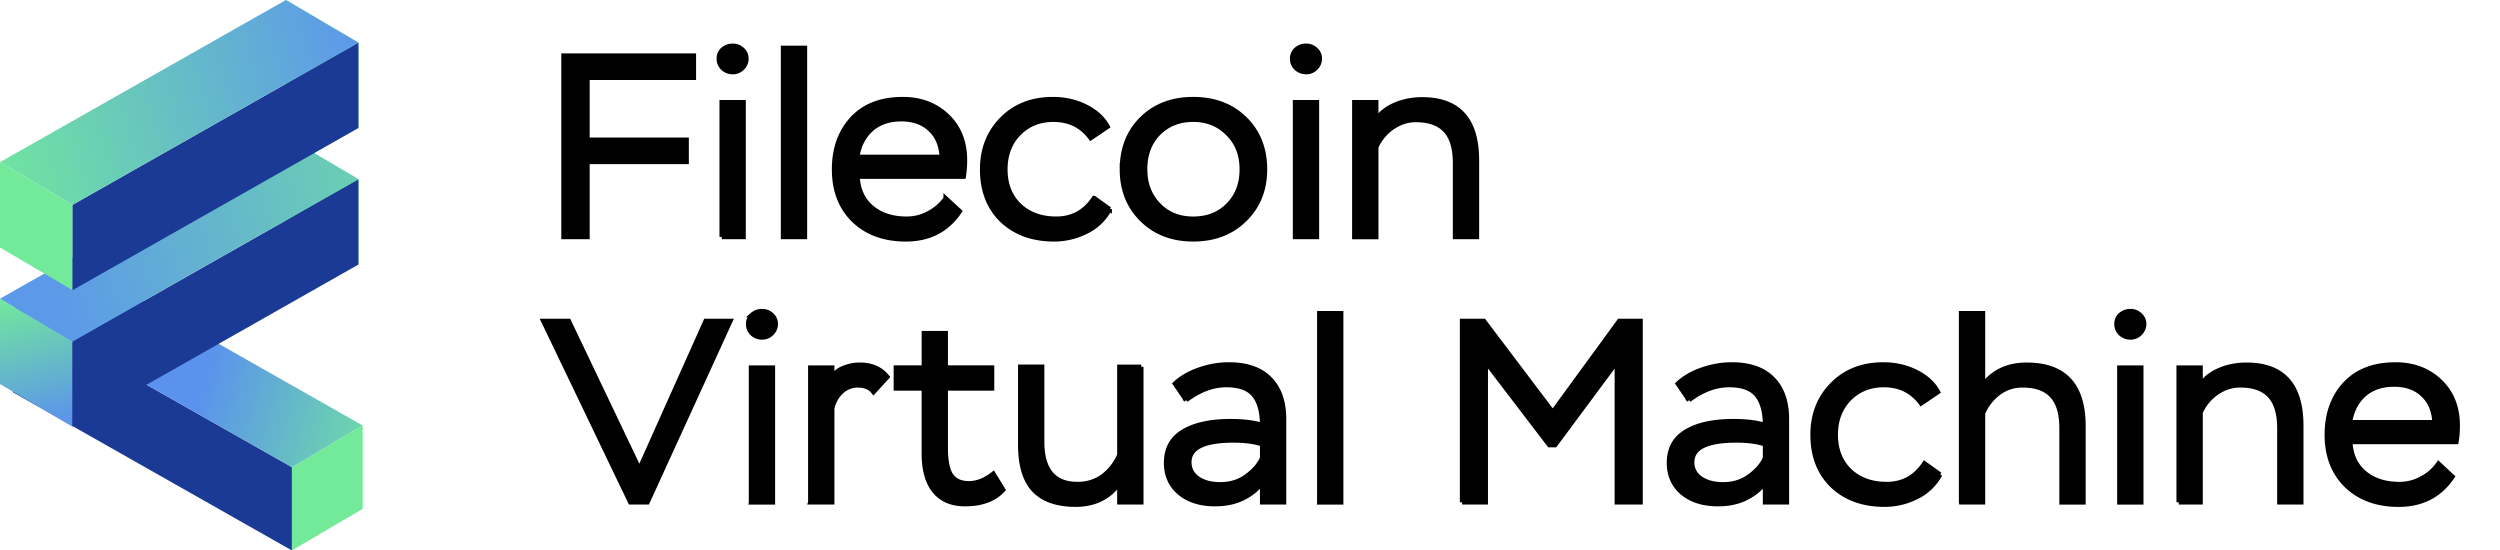 <svg xmlns="http://www.w3.org/2000/svg" fill="none" viewBox="0 0 109 24">
  <path fill="#000" stroke="#000" stroke-width=".2" d="M59.052 10.33V4.46H60v.768c.188-.286.46-.504.813-.655.361-.158.76-.237 1.196-.237 1.588 0 2.382.885 2.382 2.653v3.34h-.948V7.103c0-.647-.143-1.121-.43-1.422-.277-.301-.706-.452-1.286-.452-.361 0-.7.11-1.016.327a2.028 2.028 0 0 0-.71.858v3.917h-.949Zm-2.585 0V4.46h.948v5.87h-.948Zm-.124-7.777c0-.158.056-.29.17-.395a.645.645 0 0 1 .44-.158c.157 0 .293.053.406.158.12.105.18.237.18.395a.55.55 0 0 1-.18.418.554.554 0 0 1-.407.169.62.62 0 0 1-.44-.17.567.567 0 0 1-.17-.417ZM48.92 7.384c0-.896.285-1.63.857-2.201.58-.572 1.328-.858 2.246-.858.926 0 1.678.286 2.258.858.579.572.869 1.305.869 2.2 0 .889-.294 1.618-.88 2.19-.58.572-1.329.858-2.247.858-.91 0-1.655-.286-2.235-.858-.579-.572-.869-1.301-.869-2.19Zm1.004 0c0 .624.196 1.14.587 1.546.391.406.895.61 1.512.61.625 0 1.133-.2 1.524-.599.399-.399.598-.918.598-1.557 0-.64-.203-1.16-.61-1.558-.398-.406-.902-.61-1.512-.61s-1.114.2-1.512.599c-.392.399-.587.922-.587 1.569Zm-2.222 1.253.678.485a2.282 2.282 0 0 1-1.005.97 3.117 3.117 0 0 1-1.41.34c-.941 0-1.701-.276-2.28-.825-.573-.557-.859-1.298-.859-2.223 0-.88.286-1.61.858-2.19.572-.58 1.313-.869 2.224-.869.526 0 1.004.11 1.433.327.437.219.752.508.948.87l-.733.496c-.392-.534-.933-.801-1.626-.801-.61 0-1.113.203-1.512.61-.391.405-.587.925-.587 1.557 0 .647.203 1.17.61 1.569.413.39.951.586 1.613.586.7 0 1.25-.3 1.648-.902Zm-6.468.011.61.564c-.542.813-1.325 1.22-2.348 1.22-.94 0-1.697-.276-2.269-.825-.572-.557-.858-1.298-.858-2.223 0-.896.26-1.63.78-2.201.526-.572 1.263-.858 2.211-.858.783 0 1.43.245 1.942.734.511.489.767 1.132.767 1.93 0 .256-.019.493-.056.71h-4.628c.03.58.241 1.032.632 1.355.391.324.896.485 1.513.485.346 0 .67-.082.97-.248.309-.165.553-.38.734-.643Zm-1.941-3.454c-.535 0-.971.15-1.31.452-.33.3-.534.7-.61 1.196h3.692c-.03-.52-.203-.922-.52-1.208-.308-.293-.726-.44-1.252-.44Zm-5.149 5.136V2.09h.948v8.24h-.948Zm-2.675 0V4.46h.948v5.87h-.948Zm-.125-7.777c0-.158.057-.29.17-.395a.645.645 0 0 1 .44-.158c.158 0 .293.053.406.158.12.105.18.237.18.395a.55.55 0 0 1-.18.418.554.554 0 0 1-.406.169.62.62 0 0 1-.44-.17.567.567 0 0 1-.17-.417Zm-6.772 7.777V2.429h5.677v.96H25.61v2.708h4.323v.96H25.61v3.273h-1.038Zm81.746 9.887.609.564c-.542.813-1.324 1.22-2.347 1.22-.941 0-1.697-.276-2.269-.825-.572-.557-.858-1.298-.858-2.223 0-.896.26-1.63.779-2.201.527-.572 1.264-.858 2.212-.858.783 0 1.43.245 1.941.734.512.489.768 1.132.768 1.93 0 .256-.019.492-.057.71h-4.627c.03.58.241 1.031.632 1.355.391.324.895.485 1.512.485.347 0 .67-.082.971-.248a2.04 2.04 0 0 0 .734-.643Zm-1.942-3.454c-.534 0-.97.15-1.309.451-.331.302-.534.7-.609 1.197h3.69c-.03-.52-.203-.922-.519-1.208-.308-.293-.726-.44-1.253-.44Zm-9.383 5.135V16.03h.948v.768c.188-.286.46-.504.813-.655.361-.158.76-.237 1.196-.237 1.588 0 2.382.884 2.382 2.653v3.34h-.948V18.67c0-.647-.143-1.12-.43-1.422-.278-.3-.706-.451-1.286-.451-.361 0-.7.109-1.016.327a2.028 2.028 0 0 0-.71.858v3.916h-.949Zm-2.585 0V16.03h.948v5.87h-.948Zm-.124-7.776c0-.158.056-.29.169-.395a.645.645 0 0 1 .44-.158.57.57 0 0 1 .406.158c.12.105.181.237.181.395a.55.55 0 0 1-.18.418.554.554 0 0 1-.407.169.62.62 0 0 1-.44-.17.567.567 0 0 1-.17-.417Zm-6.777 7.776V13.66h.948v3.138c.452-.595 1.088-.892 1.908-.892 1.648 0 2.472.888 2.472 2.664v3.33h-.948v-3.24c0-.632-.14-1.098-.418-1.4-.278-.308-.707-.462-1.287-.462-.39 0-.737.113-1.038.338a2.16 2.16 0 0 0-.689.88v3.883h-.948Zm-1.599-1.692.677.485a2.282 2.282 0 0 1-1.005.97 3.117 3.117 0 0 1-1.41.34c-.941 0-1.701-.276-2.28-.825-.572-.557-.858-1.298-.858-2.223 0-.88.286-1.61.858-2.19.571-.58 1.313-.869 2.223-.869.527 0 1.005.11 1.433.327.437.218.753.508.948.87l-.733.496c-.391-.534-.933-.801-1.625-.801-.61 0-1.114.203-1.513.61-.391.405-.587.925-.587 1.557 0 .647.203 1.17.61 1.569.414.39.952.586 1.614.586.7 0 1.249-.3 1.648-.902ZM73.64 17.44l-.485-.71c.271-.257.621-.46 1.05-.61.429-.15.861-.226 1.298-.226.782 0 1.377.207 1.783.62.414.415.62 1.002.62 1.762v3.622h-.947v-.869c-.188.271-.46.497-.813.678-.353.18-.767.27-1.241.27-.64 0-1.155-.161-1.547-.485-.39-.33-.587-.767-.587-1.31 0-.616.249-1.071.745-1.365.497-.3 1.185-.451 2.066-.451.55 0 1.008.056 1.377.17 0-.573-.117-1.005-.35-1.299-.233-.3-.64-.451-1.219-.451-.587 0-1.17.218-1.75.654Zm1.49 3.68c.444 0 .828-.12 1.152-.361.33-.241.556-.505.677-.79v-.599c-.324-.113-.741-.169-1.253-.169-1.287 0-1.93.316-1.93.948a.82.82 0 0 0 .373.711c.248.173.575.26.981.26Zm-11.381.778v-7.9h.948l3.002 3.973 2.9-3.973h.926v7.9h-1.027V15.77l-2.697 3.634h-.249l-2.776-3.634v6.128h-1.027Zm-6.225 0V13.66h.948v8.24h-.948Zm-5.809-4.458-.485-.71c.27-.257.62-.46 1.05-.61.428-.15.86-.226 1.297-.226.783 0 1.377.207 1.784.62.414.415.62 1.002.62 1.762v3.622h-.948v-.869c-.188.271-.459.497-.812.678-.354.18-.768.27-1.242.27-.64 0-1.155-.161-1.546-.485-.391-.33-.587-.767-.587-1.31 0-.616.248-1.071.745-1.365.496-.3 1.185-.451 2.065-.451.55 0 1.009.056 1.377.17 0-.573-.116-1.005-.35-1.299-.233-.3-.64-.451-1.218-.451-.588 0-1.17.218-1.75.654Zm1.49 3.68c.444 0 .828-.12 1.151-.361.331-.241.557-.505.677-.79v-.599c-.323-.113-.74-.169-1.252-.169-1.287 0-1.93.316-1.93.948 0 .301.124.538.372.711.248.173.575.26.982.26Zm-3.448-5.125v5.903h-.949v-.835c-.451.625-1.087.937-1.907.937-.813 0-1.418-.21-1.817-.632-.399-.421-.598-1.08-.598-1.975v-3.398h.948v3.262c0 1.234.515 1.851 1.546 1.851.406 0 .767-.109 1.084-.327a2.26 2.26 0 0 0 .744-.948v-3.837h.949Zm-10.694.937v-.903h1.22v-1.5h.947v1.5h2.02v.903h-2.02v2.585c0 .572.08.974.237 1.208.158.233.418.35.78.35.353 0 .706-.14 1.06-.418l.429.7c-.376.413-.93.62-1.66.62-.579 0-1.023-.188-1.331-.564-.309-.376-.463-.925-.463-1.648v-2.833h-1.219Zm-3.731 4.966V16.03h.949v.452a.885.885 0 0 1 .485-.43 1.81 1.81 0 0 1 .722-.146c.52 0 .918.177 1.197.53l-.599.655c-.143-.195-.376-.293-.7-.293a1.03 1.03 0 0 0-.7.282 1.385 1.385 0 0 0-.405.734v4.085h-.949Zm-2.585 0V16.03h.948v5.87h-.948Zm-.124-7.776c0-.158.056-.29.17-.395a.645.645 0 0 1 .44-.158c.158 0 .293.052.406.158.12.105.18.237.18.395a.55.55 0 0 1-.18.418.554.554 0 0 1-.407.169.62.62 0 0 1-.44-.17.568.568 0 0 1-.169-.417Zm-.783-.124-3.612 7.9h-.745l-3.792-7.9h1.106l3.081 6.456 2.89-6.456h1.072Z"/>
  <path fill="#72EA9A" d="m15.814 18.552-3.088 1.816V24l3.088-1.816V18.55ZM3.646 11.65.558 13.466V17.1l3.088-1.817V11.65Z"/>
  <path fill="#1A3A96" d="M12.726 20.368.558 13.466V17.1L12.726 24v-3.632Z"/>
  <path fill="url(#fvm-logo-dark_svg__a)" d="M15.814 18.552 3.646 11.65.558 13.466l12.168 6.902 3.088-1.816Z"/>
  <path fill="url(#fvm-logo-dark_svg__b)" d="m0 13.023 3.163 1.86v3.722L0 16.745v-3.722Z"/>
  <path fill="#72EA9A" d="m12.465 5.953 3.163 1.861v3.72l-3.163-1.86v-3.72Z"/>
  <path fill="#1A3A96" d="m3.163 14.884 12.465-7.07v3.72l-12.465 7.07v-3.72Z"/>
  <path fill="url(#fvm-logo-dark_svg__c)" d="m0 13.023 12.465-7.07 3.163 1.861-12.465 7.07L0 13.024Z"/>
  <path fill="#72EA9A" d="m0 7.07 3.163 1.86v3.721L0 10.791V7.07ZM12.465 0l3.163 1.86v3.721l-3.163-1.86V0Z"/>
  <path fill="#1A3A96" d="m3.163 8.93 12.465-7.07v3.721l-12.465 7.07v-3.72Z"/>
  <path fill="url(#fvm-logo-dark_svg__d)" d="M0 7.07 12.465 0l3.163 1.86L3.163 8.93 0 7.07Z"/>
  <defs>
    <linearGradient id="fvm-logo-dark_svg__a" x1=".831" x2="17.539" y1="13.012" y2="17.643" gradientUnits="userSpaceOnUse">
      <stop offset=".5" stop-color="#5A92ED"/>
      <stop offset="1" stop-color="#71E49F"/>
    </linearGradient>
    <linearGradient id="fvm-logo-dark_svg__b" x1=".651" x2="1.953" y1="13.023" y2="18.326" gradientUnits="userSpaceOnUse">
      <stop stop-color="#72E79D"/>
      <stop offset="1" stop-color="#5C97E8"/>
    </linearGradient>
    <linearGradient id="fvm-logo-dark_svg__c" x1="20.186" x2="1.953" y1="6.233" y2="11.535" gradientUnits="userSpaceOnUse">
      <stop stop-color="#70E1A1"/>
      <stop offset="1" stop-color="#5C99E9"/>
    </linearGradient>
    <linearGradient id="fvm-logo-dark_svg__d" x1="15.349" x2="-1.767" y1="1.395" y2="6.14" gradientUnits="userSpaceOnUse">
      <stop stop-color="#5C99E9"/>
      <stop offset="1" stop-color="#72EA9A"/>
    </linearGradient>
  </defs>
</svg>
